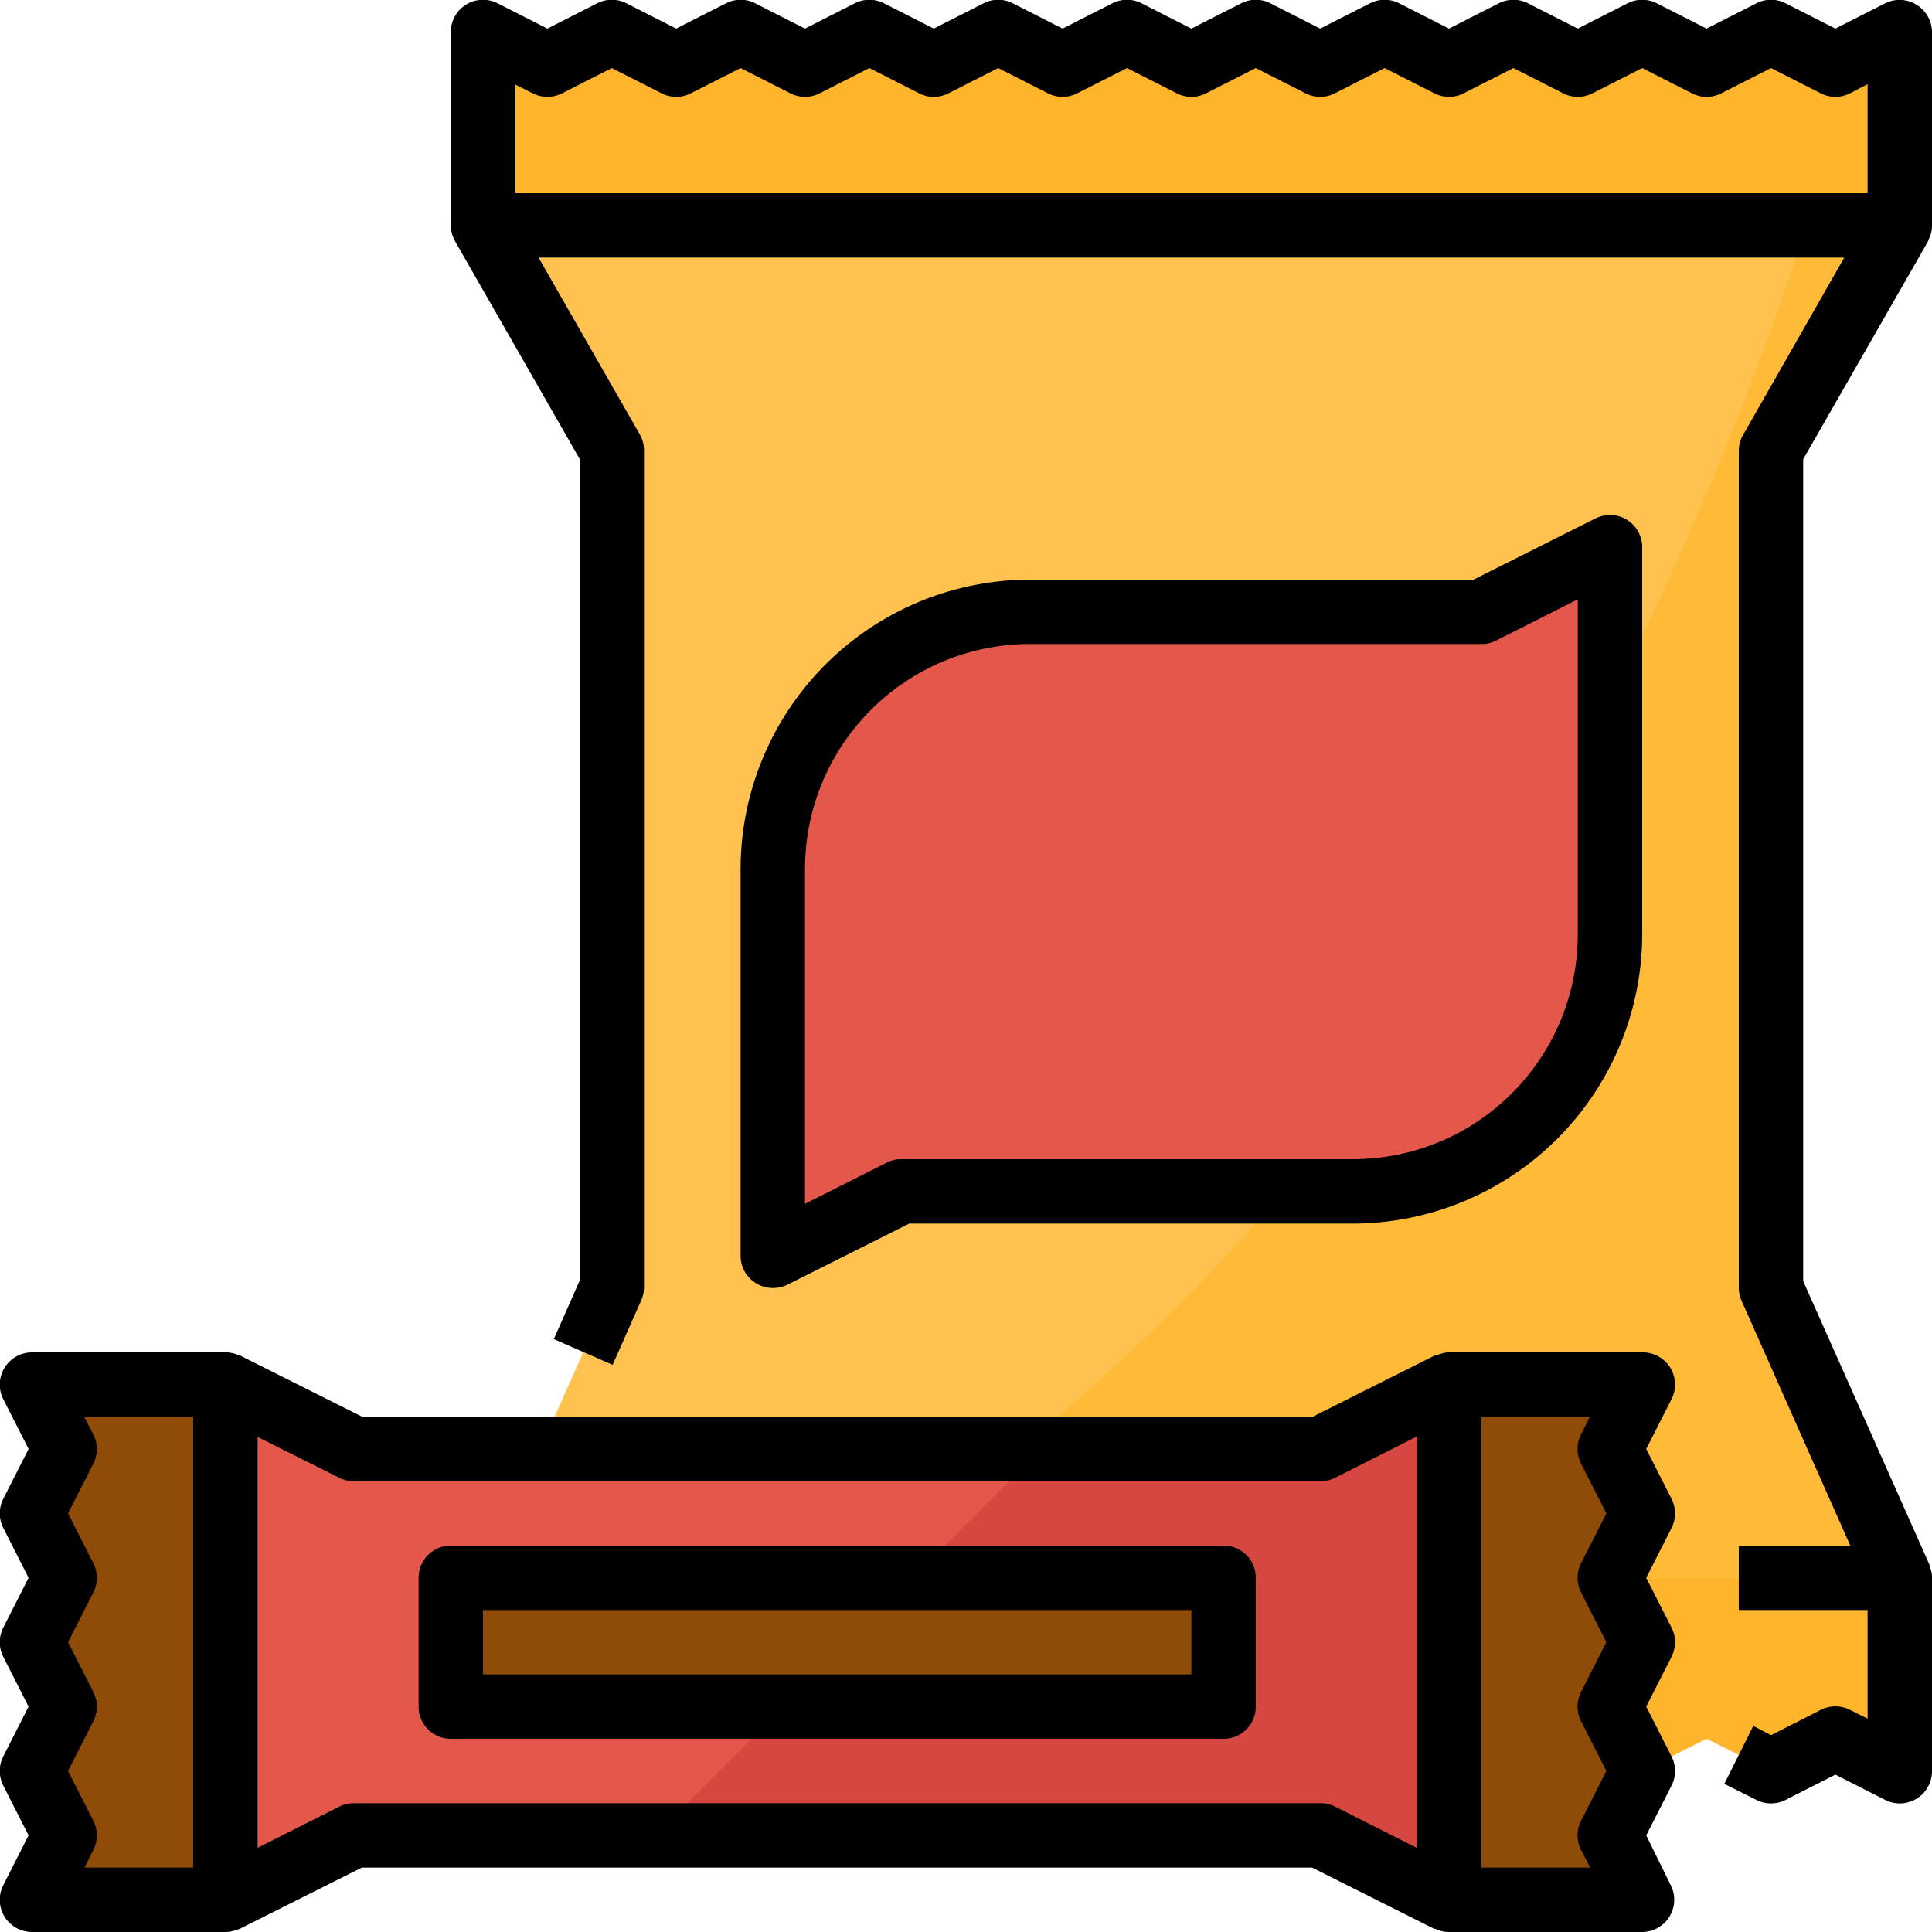 <svg viewBox="0 0 480 480" xmlns="http://www.w3.org/2000/svg">
  <path d="M472 392H120l32-72V112l-32-56h352l-32 56v208zm0 0" fill="#ffc24f"/>
  <path d="M472 56h-23c-62.1 187-158.3 284.9-241.3 336H472l-32-72V112zm0 0" fill="#ffba38"/>
  <path d="m120 8 16 8 16-8 16 8 16-8 16 8 16-8 16 8 16-8 16 8 16-8 16 8 16-8 16 8 16-8 16 8 16-8 16 8 16-8 16 8 16-8 16 8 16-8v48H120zm0 0" fill="#ffb52b"/>
  <path d="M336 296H224l-32 16v-96a64 64 0 0 1 64-64h112l32-16v96a64 64 0 0 1-64 64zm0 0" fill="#e3584b"/>
  <path d="m472 440-16-8-16 8-16-8-16 8-16-8-16 8-16-8-16 8-16-8-16 8-16-8-16 8-16-8-16 8-16-8-16 8-16-8-16 8-16-8-16 8-16-8-16 8v-48h352zm0 0" fill="#ffb52b"/>
  <path d="m360 472-32-16H88l-32 16V344l32 16h240l32-16zm0 0" fill="#e3584b"/>
  <path d="m258.7 360-96 96H328l32 16V344l-32 16zm0 0" fill="#d64740"/>
  <g fill="#8f4b08">
    <path d="M56 472H8l8-16-8-16 8-16-8-16 8-16-8-16 8-16-8-16h48zm0 0"/>
    <path d="M360 344h48l-8 16 8 16-8 16 8 16-8 16 8 16-8 16 8 16h-48zm0 0"/>
    <path d="M112 392h192v32H112zm0 0"/>
  </g>
  <path d="M476.2 1.2a8 8 0 0 0-7.8-.4L456 7.1 443.6.8a8 8 0 0 0-7.2 0L424 7.1 411.6.8a8 8 0 0 0-7.2 0L392 7.1 379.6.8a8 8 0 0 0-7.2 0L360 7.1 347.6.8a8 8 0 0 0-7.2 0L328 7.1 315.6.8a8 8 0 0 0-7.2 0L296 7.1 283.6.8a8 8 0 0 0-7.2 0L264 7.1 251.6.8a8 8 0 0 0-7.2 0L232 7.1 219.6.8a8 8 0 0 0-7.2 0L200 7.1 187.6.8a8 8 0 0 0-7.2 0L168 7.1 155.6.8a8 8 0 0 0-7.2 0L136 7.1 123.6.8A8 8 0 0 0 112 8v48a8 8 0 0 0 .8 3.4l.3.6L144 114v204.2l-6.4 14.5 14.6 6.4 7.1-16a8 8 0 0 0 .7-3.2V112a8 8 0 0 0-1-4l-25.2-44h324.4l-25.1 44a8 8 0 0 0-1.1 4v208a8 8 0 0 0 .7 3.2l27 60.8H432v16h32v27l-4.4-2.2a8 8 0 0 0-7.2 0l-12.4 6.3-4.4-2.3-7.2 14.4 8 4a8 8 0 0 0 7.2 0l12.4-6.3 12.4 6.3A8 8 0 0 0 480 440v-48.3c0-1-.3-1.8-.6-2.6v-.3L448 318.3V114.1L479 60l.2-.6.3-.6a8 8 0 0 0 .5-2.7V8a8 8 0 0 0-3.8-6.8zM464 48H128V21l4.4 2.2a8 8 0 0 0 7.2 0l12.4-6.3 12.4 6.3a8 8 0 0 0 7.2 0l12.4-6.3 12.4 6.3a8 8 0 0 0 7.2 0l12.4-6.3 12.4 6.3a8 8 0 0 0 7.2 0l12.4-6.3 12.4 6.3a8 8 0 0 0 7.2 0l12.4-6.3 12.4 6.3a8 8 0 0 0 7.2 0l12.4-6.3 12.4 6.3a8 8 0 0 0 7.2 0l12.4-6.3 12.4 6.3a8 8 0 0 0 7.2 0l12.4-6.3 12.4 6.3a8 8 0 0 0 7.2 0l12.4-6.3 12.4 6.3a8 8 0 0 0 7.2 0l12.4-6.3 12.4 6.3a8 8 0 0 0 7.2 0l4.4-2.3zm0 0"/>
  <path d="M192 320a8 8 0 0 0 3.6-.8l30.3-15.2H336a72 72 0 0 0 72-72v-96a8 8 0 0 0-11.6-7.2L366.1 144H256a72 72 0 0 0-72 72v96a8 8 0 0 0 8 8zm8-104c0-31 25-56 56-56h112a8 8 0 0 0 3.6-.8l20.4-10.3V232c0 31-25 56-56 56H224a8 8 0 0 0-3.6.8L200 299.1zm0 0"/>
  <path d="M.8 443.6 7.1 456 .8 468.4A8 8 0 0 0 8 480h48.3a8 8 0 0 0 2.4-.5l.6-.2.3-.1L89.9 464H326l30.3 15.2h.3c1 .5 2.1.8 3.3.8h48a8 8 0 0 0 7.2-11.6L409 456l6.3-12.4a8 8 0 0 0 0-7.2l-6.3-12.4 6.3-12.4a8 8 0 0 0 0-7.2l-6.3-12.4 6.3-12.4a8 8 0 0 0 0-7.2l-6.3-12.4 6.3-12.4A8 8 0 0 0 408 336h-48.3a8 8 0 0 0-2.4.6l-.6.1-.3.1-30.3 15.2H90l-30.3-15.2-.3-.1-.6-.2c-.7-.3-1.5-.4-2.3-.5H8a8 8 0 0 0-7.2 11.6L7.1 360 .8 372.4a8 8 0 0 0 0 7.2L7.1 392 .8 404.4a8 8 0 0 0 0 7.2L7.1 424 .8 436.4a8 8 0 0 0 0 7.2zM368 352h27l-2.2 4.4a8 8 0 0 0 0 7.2l6.3 12.4-6.3 12.4a8 8 0 0 0 0 7.2l6.3 12.4-6.3 12.4a8 8 0 0 0 0 7.2l6.3 12.4-6.3 12.4a8 8 0 0 0 0 7.2l2.3 4.4H368zm-304 5 20.4 10.2a8 8 0 0 0 3.6.8h240a8 8 0 0 0 3.6-.8l20.4-10.3v102.2l-20.4-10.3a8 8 0 0 0-3.6-.8H88a8 8 0 0 0-3.6.8L64 459.1zm-40.8 63.4L16.9 408l6.3-12.4a8 8 0 0 0 0-7.2L16.9 376l6.3-12.4a8 8 0 0 0 0-7.2l-2.3-4.4H48v112H21l2.2-4.4a8 8 0 0 0 0-7.2L16.9 440l6.3-12.4a8 8 0 0 0 0-7.2zm0 0"/>
  <path d="M112 432h192a8 8 0 0 0 8-8v-32a8 8 0 0 0-8-8H112a8 8 0 0 0-8 8v32a8 8 0 0 0 8 8zm8-32h176v16H120zm0 0"/>
</svg>
